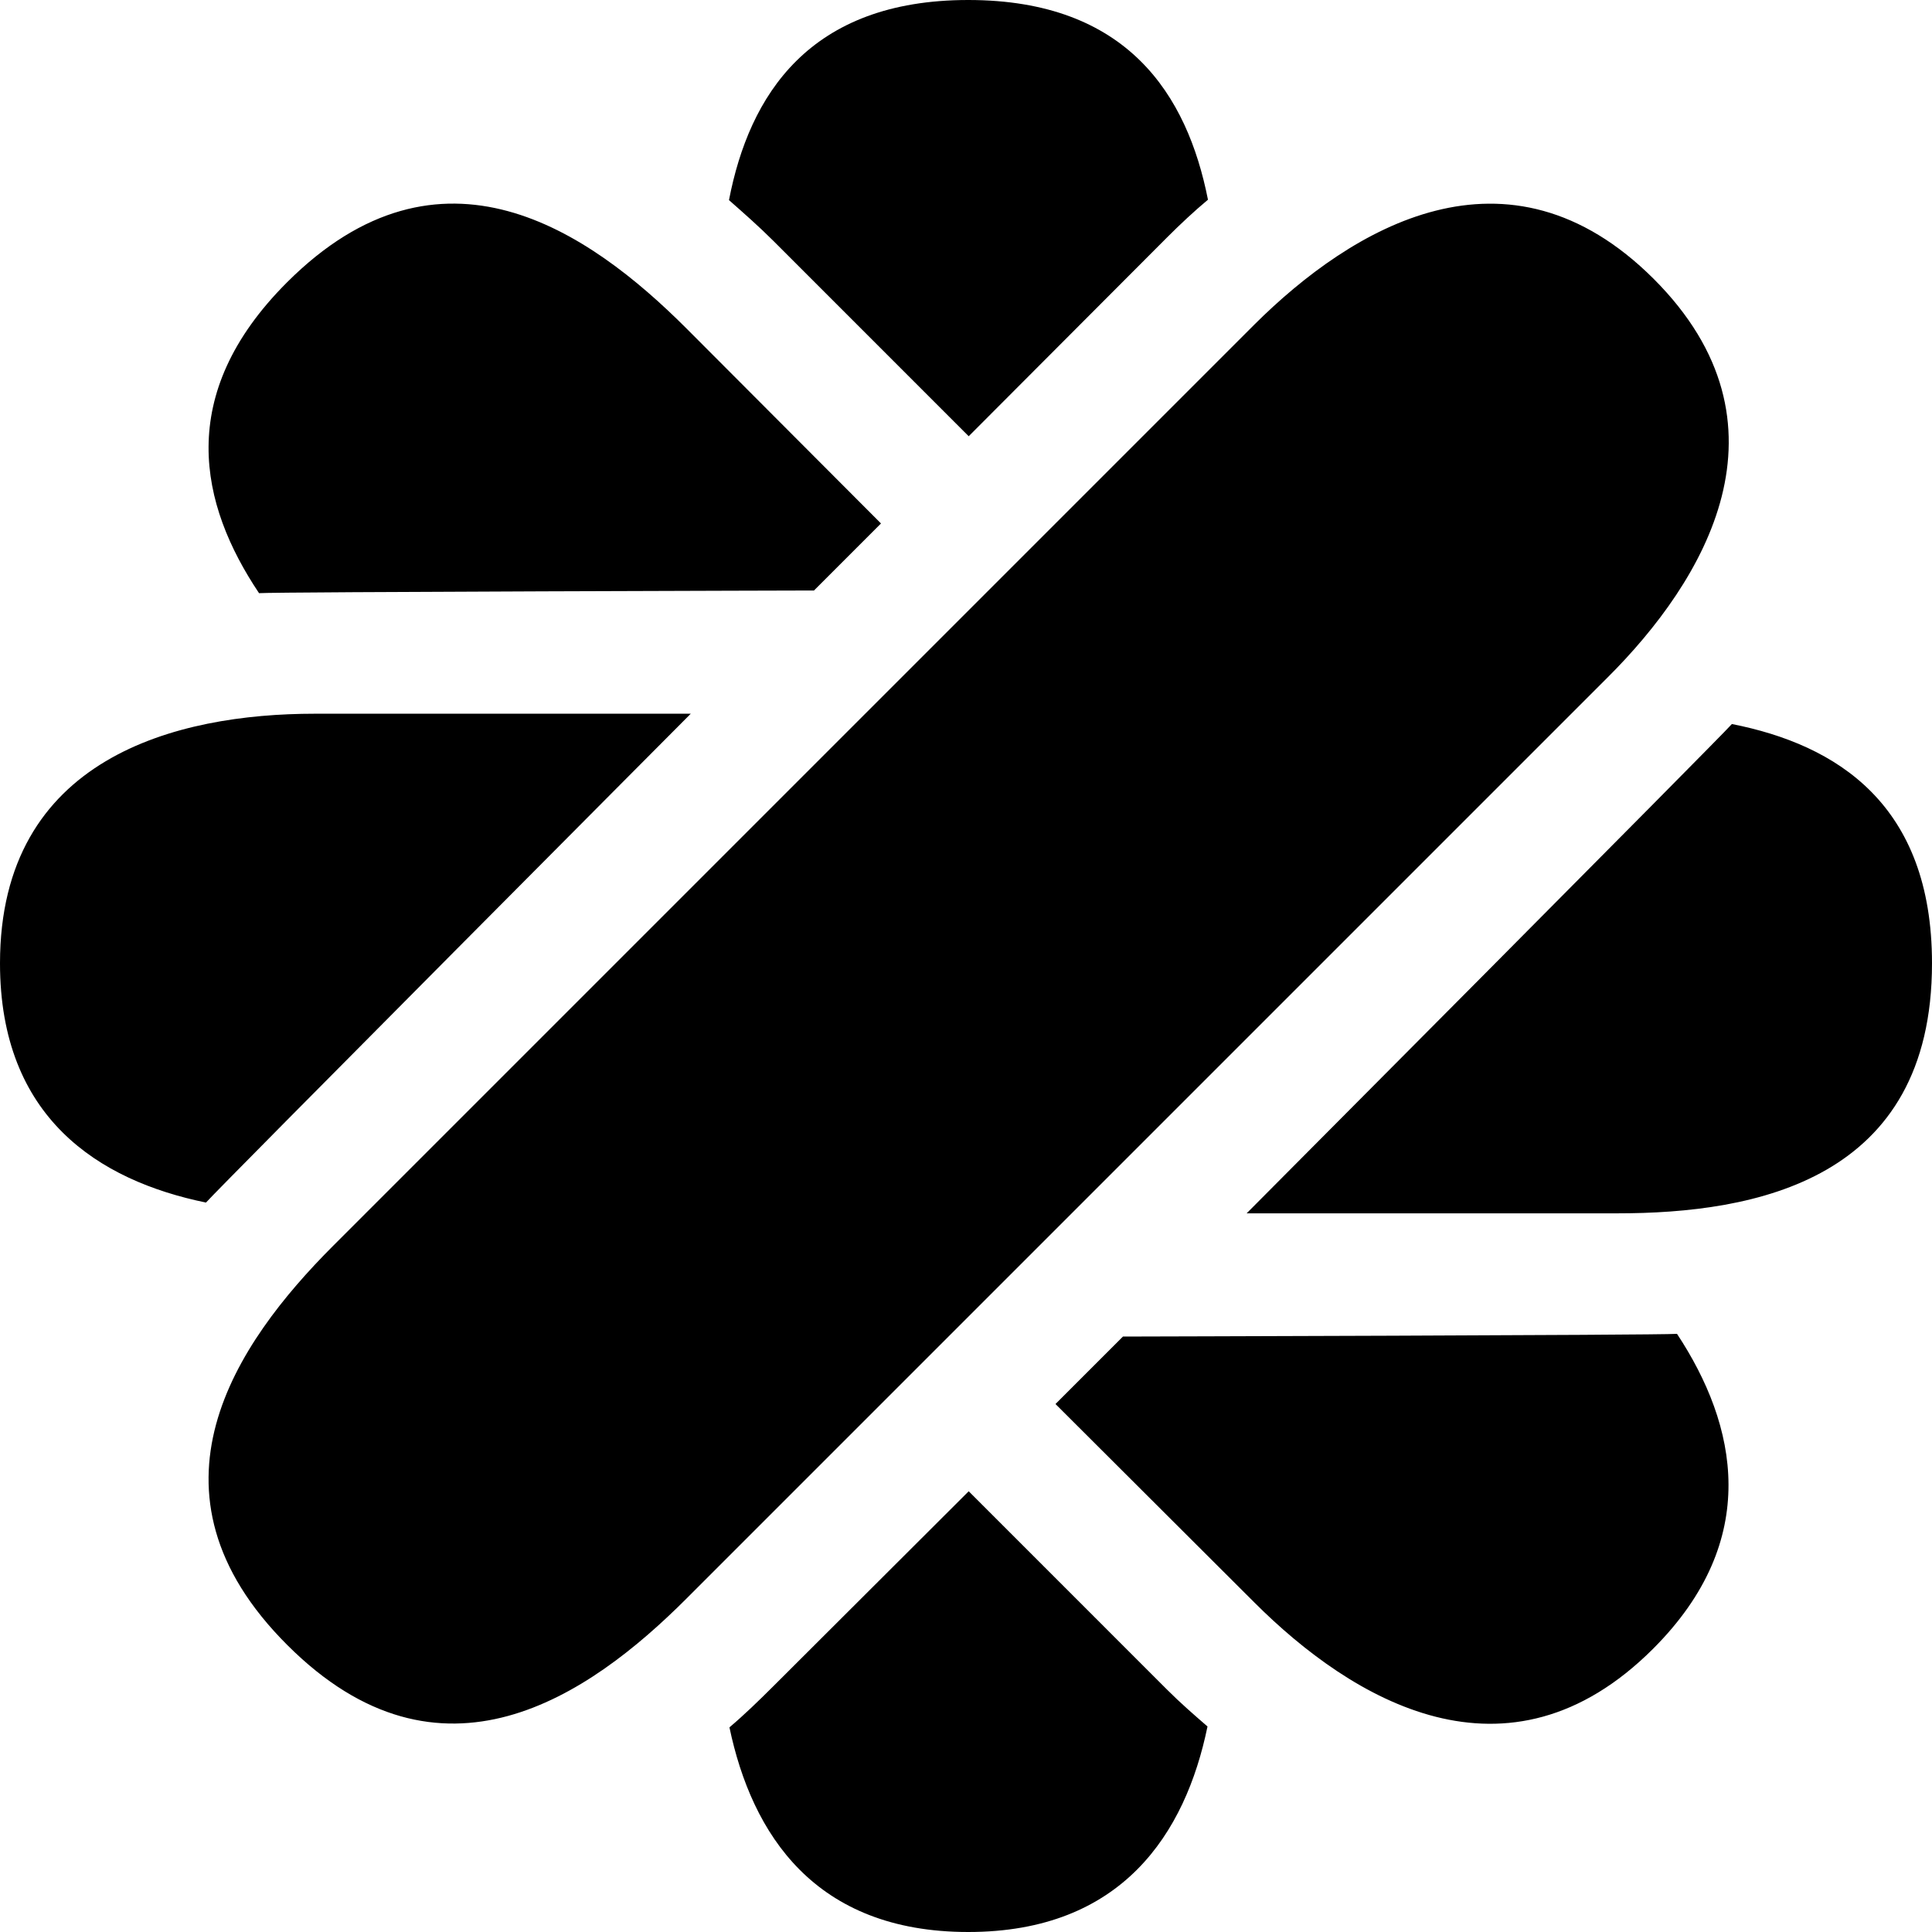 <svg width="50" height="50" viewBox="0 0 50 50" fill="none" xmlns="http://www.w3.org/2000/svg">
<path d="M42.796 7.216C39.013 3.445 34.986 5.889 32.46 8.403L8.624 32.239C6.099 34.765 3.457 38.606 7.437 42.575C11.406 46.543 15.235 43.901 17.761 41.376L41.597 17.54C44.122 15.026 46.567 10.987 42.796 7.216ZM20.019 6.238L25.07 11.29L30.203 6.145C30.552 5.796 30.901 5.47 31.262 5.168C30.726 2.456 29.178 0 25.058 0C20.938 0 19.39 2.467 18.866 5.179C19.25 5.517 19.634 5.854 20.019 6.238ZM30.203 43.727L25.07 38.594L20.019 43.634C19.634 44.018 19.262 44.379 18.878 44.704C19.46 47.474 21.089 50 25.058 50C29.039 50 30.68 47.451 31.25 44.681C30.901 44.379 30.552 44.076 30.203 43.727ZM17.877 18.471H8.147C4.574 18.471 0 19.6 0 24.93C0 28.922 2.549 30.552 5.331 31.122C5.656 30.75 17.877 18.471 17.877 18.471ZM44.821 18.738C44.518 19.087 32.263 31.401 32.263 31.401H41.853C45.426 31.401 50 30.552 50 24.93C50 20.822 47.544 19.274 44.821 18.738ZM21.066 15.282L22.8 13.547L17.761 8.496C15.235 5.971 11.406 3.329 7.426 7.309C4.516 10.219 5.168 13.059 6.704 15.351C7.181 15.317 21.066 15.282 21.066 15.282ZM29.062 34.59L27.316 36.336L32.46 41.469C34.986 43.994 39.013 46.438 42.784 42.668C45.601 39.851 44.96 36.883 43.401 34.52C42.9 34.555 29.062 34.59 29.062 34.59Z" fill="currentColor"/>
</svg>
